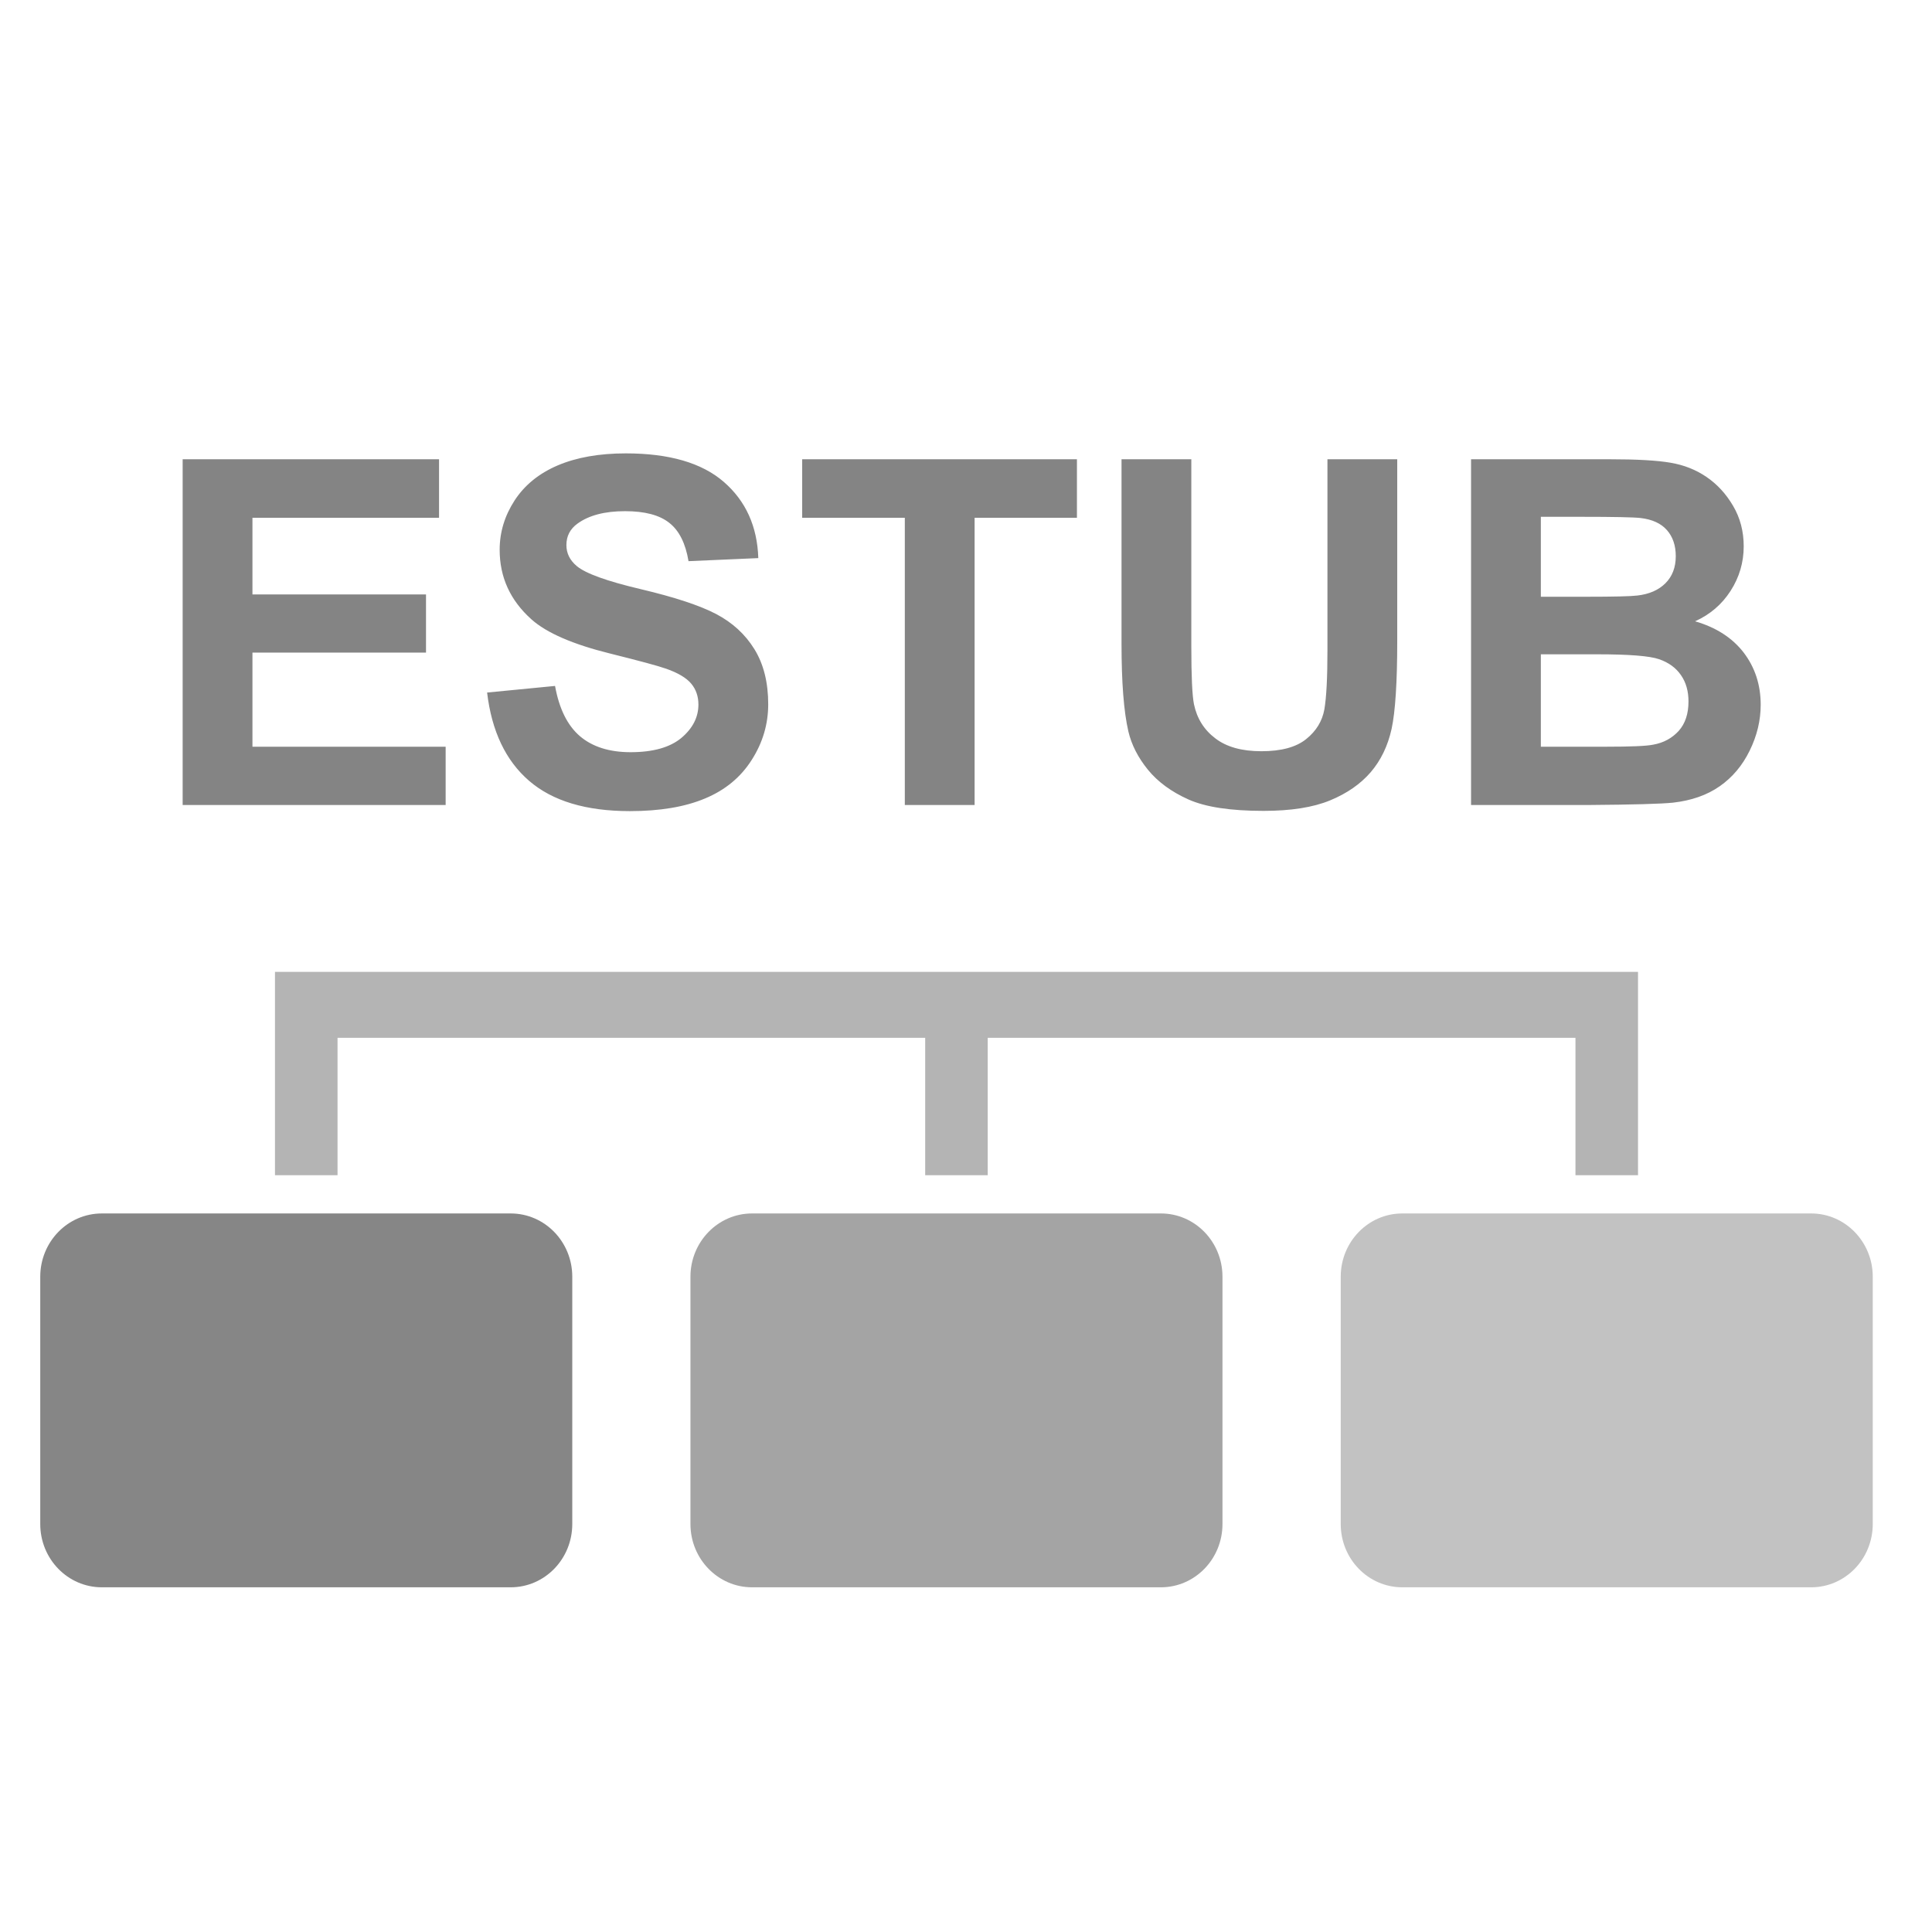 <?xml version="1.0" encoding="UTF-8" standalone="no"?>
<svg width="24px" height="24px" viewBox="0 0 24 24" version="1.1" xmlns="http://www.w3.org/2000/svg" xmlns:xlink="http://www.w3.org/1999/xlink" xmlns:sketch="http://www.bohemiancoding.com/sketch/ns">
    <!-- Generator: Sketch 3.2.2 (9983) - http://www.bohemiancoding.com/sketch -->
    <title>tfre_db_datalink_stub</title>
    <desc>Created with Sketch.</desc>
    <defs></defs>
    <g id="ADC" stroke="none" stroke-width="1" fill="none" fill-rule="evenodd" sketch:type="MSPage">
        <g id="adc_services" sketch:type="MSArtboardGroup" transform="translate(-203, -87)">
            <g id="tfre_db_datalink_stub" sketch:type="MSLayerGroup" transform="translate(203, 87)">
                <g id="Stub" transform="translate(0.5, 10)">
                    <g id="h2" transform="translate(0, 5.149)"></g>
                    <g id="h3" transform="translate(8.031, 5.149)"></g>
                    <g id="h4" transform="translate(16.061, 5.149)"></g>
                    <g id="wire" transform="translate(2.85, 0.507)"></g>
                    <path d="M6.609,8.932 C6.609,9.366 6.267,9.718 5.844,9.718 L0.765,9.718 C0.342,9.718 0,9.366 0,8.932 L0,5.86 C0,5.426 0.342,5.074 0.765,5.074 L5.844,5.074 C6.267,5.074 6.609,5.426 6.609,5.86 L6.609,8.932 L6.609,8.932 Z" id="path3045" opacity="0.793" fill-opacity="0.6" fill="#000000" sketch:type="MSShapeGroup"></path>
                    <path d="M14.686,8.932 C14.686,9.366 14.344,9.718 13.921,9.718 L8.842,9.718 C8.42,9.718 8.077,9.366 8.077,8.932 L8.077,5.86 C8.077,5.426 8.42,5.074 8.842,5.074 L13.921,5.074 C14.344,5.074 14.686,5.426 14.686,5.86 L14.686,8.932 L14.686,8.932 Z" id="path3047" opacity="0.596" fill-opacity="0.6" fill="#000000" sketch:type="MSShapeGroup"></path>
                    <path d="M22.764,8.932 C22.764,9.366 22.422,9.718 21.999,9.718 L16.92,9.718 C16.497,9.718 16.155,9.366 16.155,8.932 L16.155,5.86 C16.155,5.426 16.497,5.074 16.92,5.074 L21.999,5.074 C22.421,5.074 22.764,5.426 22.764,5.86 L22.764,8.932 L22.764,8.932 Z" id="path3049" opacity="0.4" fill-opacity="0.6" fill="#000000" sketch:type="MSShapeGroup"></path>
                    <path d="M10.993,2.073 L2.916,2.073 L2.916,4.599 L3.693,4.599 L3.693,2.892 L10.993,2.892 L10.993,4.599 L11.77,4.599 L11.77,2.892 L19.071,2.892 L19.071,4.599 L19.848,4.599 L19.848,2.073 L11.77,2.073 L10.993,2.073 Z" id="polygon3053" opacity="0.492" fill-opacity="0.6" fill="#000000" sketch:type="MSShapeGroup"></path>
                </g>
                <path d="M2.269,10 L2.269,5.705 L5.454,5.705 L5.454,6.432 L3.136,6.432 L3.136,7.384 L5.292,7.384 L5.292,8.107 L3.136,8.107 L3.136,9.276 L5.536,9.276 L5.536,10 L2.269,10 Z M6.051,8.603 L6.895,8.521 C6.946,8.804 7.049,9.012 7.204,9.145 C7.359,9.277 7.569,9.344 7.833,9.344 C8.112,9.344 8.322,9.285 8.464,9.167 C8.605,9.048 8.676,8.91 8.676,8.752 C8.676,8.65 8.646,8.564 8.587,8.493 C8.527,8.421 8.423,8.359 8.275,8.307 C8.173,8.271 7.942,8.209 7.581,8.119 C7.116,8.004 6.79,7.862 6.602,7.694 C6.338,7.458 6.207,7.17 6.207,6.83 C6.207,6.611 6.269,6.407 6.393,6.216 C6.517,6.026 6.695,5.881 6.929,5.781 C7.162,5.682 7.444,5.632 7.774,5.632 C8.313,5.632 8.719,5.75 8.991,5.986 C9.264,6.223 9.407,6.538 9.42,6.933 L8.553,6.971 C8.516,6.75 8.437,6.591 8.314,6.495 C8.192,6.398 8.009,6.35 7.765,6.35 C7.513,6.35 7.316,6.401 7.173,6.505 C7.082,6.571 7.036,6.66 7.036,6.771 C7.036,6.873 7.079,6.96 7.165,7.032 C7.274,7.124 7.54,7.22 7.961,7.319 C8.383,7.419 8.695,7.522 8.897,7.628 C9.1,7.735 9.258,7.88 9.372,8.065 C9.486,8.25 9.543,8.478 9.543,8.749 C9.543,8.995 9.475,9.226 9.338,9.44 C9.202,9.655 9.008,9.815 8.758,9.919 C8.508,10.024 8.197,10.076 7.824,10.076 C7.281,10.076 6.864,9.951 6.573,9.7 C6.282,9.449 6.108,9.083 6.051,8.603 L6.051,8.603 Z M11.24,10 L11.24,6.432 L9.965,6.432 L9.965,5.705 L13.378,5.705 L13.378,6.432 L12.107,6.432 L12.107,10 L11.24,10 Z M13.932,5.705 L14.799,5.705 L14.799,8.031 C14.799,8.4 14.81,8.64 14.832,8.749 C14.869,8.925 14.957,9.066 15.097,9.172 C15.236,9.279 15.427,9.332 15.669,9.332 C15.916,9.332 16.101,9.282 16.226,9.181 C16.351,9.081 16.426,8.957 16.452,8.811 C16.477,8.664 16.49,8.421 16.49,8.081 L16.49,5.705 L17.357,5.705 L17.357,7.961 C17.357,8.477 17.333,8.841 17.287,9.054 C17.24,9.267 17.153,9.446 17.027,9.593 C16.901,9.739 16.733,9.856 16.522,9.943 C16.311,10.03 16.036,10.073 15.696,10.073 C15.286,10.073 14.975,10.026 14.763,9.931 C14.551,9.836 14.383,9.713 14.26,9.562 C14.137,9.411 14.056,9.252 14.017,9.086 C13.96,8.84 13.932,8.477 13.932,7.996 L13.932,5.705 Z M18.274,5.705 L19.991,5.705 C20.331,5.705 20.584,5.719 20.751,5.748 C20.918,5.776 21.067,5.835 21.199,5.925 C21.331,6.015 21.441,6.134 21.529,6.284 C21.617,6.433 21.661,6.601 21.661,6.786 C21.661,6.987 21.606,7.172 21.498,7.34 C21.39,7.508 21.243,7.634 21.057,7.718 C21.319,7.794 21.52,7.924 21.661,8.107 C21.801,8.291 21.872,8.507 21.872,8.755 C21.872,8.95 21.826,9.14 21.735,9.325 C21.645,9.509 21.521,9.657 21.363,9.767 C21.206,9.877 21.012,9.945 20.782,9.971 C20.637,9.986 20.289,9.996 19.736,10 L18.274,10 L18.274,5.705 Z M19.141,6.42 L19.141,7.413 L19.709,7.413 C20.047,7.413 20.257,7.408 20.339,7.398 C20.488,7.381 20.604,7.33 20.689,7.245 C20.774,7.16 20.817,7.048 20.817,6.909 C20.817,6.776 20.78,6.668 20.707,6.585 C20.634,6.502 20.525,6.452 20.38,6.435 C20.294,6.425 20.047,6.42 19.639,6.42 L19.141,6.42 Z M19.141,8.128 L19.141,9.276 L19.944,9.276 C20.256,9.276 20.455,9.268 20.539,9.25 C20.667,9.227 20.772,9.169 20.854,9.079 C20.935,8.988 20.975,8.866 20.975,8.714 C20.975,8.585 20.944,8.476 20.881,8.386 C20.819,8.296 20.729,8.23 20.61,8.189 C20.492,8.148 20.236,8.128 19.841,8.128 L19.141,8.128 Z" id="ESTUB" opacity="0.803" fill-opacity="0.6" fill="#000000" sketch:type="MSShapeGroup"></path>
            </g>
        </g>
    </g>
</svg>